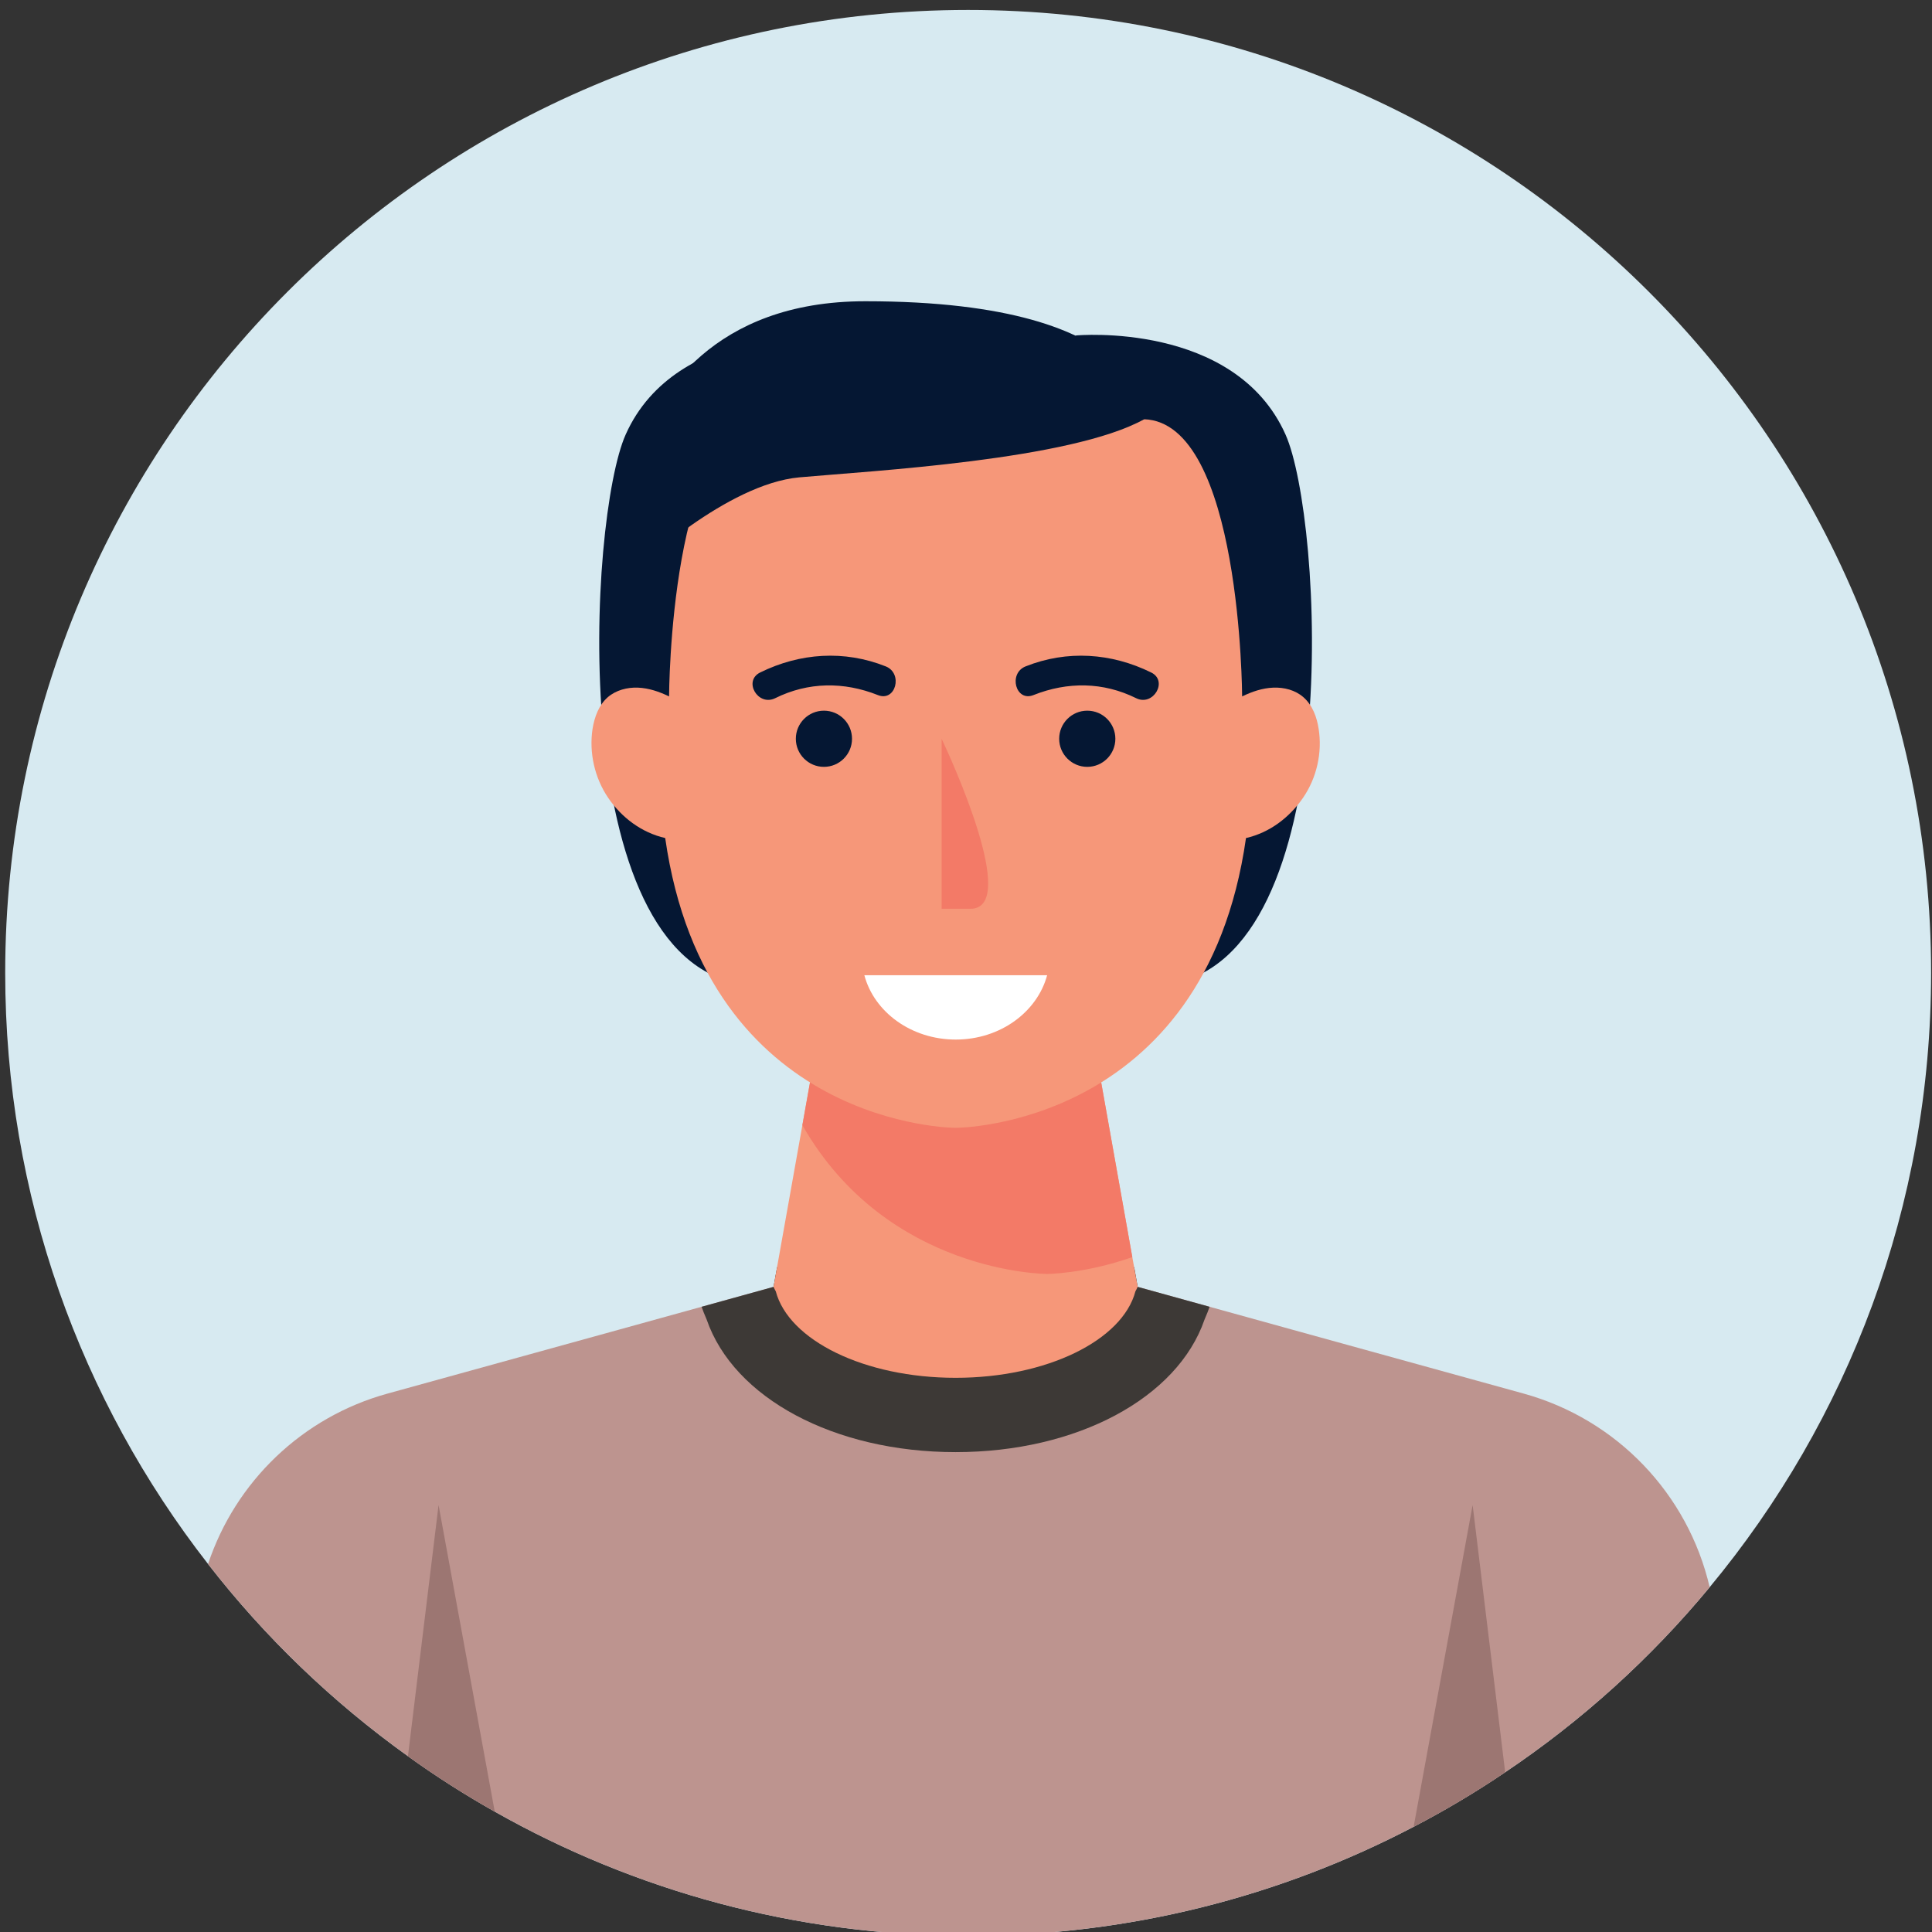 <?xml version="1.0" encoding="utf-8"?>
<!-- Generator: Adobe Illustrator 27.2.0, SVG Export Plug-In . SVG Version: 6.00 Build 0)  -->
<svg version="1.1" id="Слой_1" xmlns="http://www.w3.org/2000/svg" xmlns:xlink="http://www.w3.org/1999/xlink" x="0px" y="0px"
	 viewBox="0 0 130 130" style="enable-background:new 0 0 130 130;" xml:space="preserve">
<rect x="0" y="0" width="130" height="130" fill="#333333" stroke="none"/>
<style type="text/css">
	.st0{fill:#D7EAF1;}
	.st1{fill:#BD948F;}
	.st2{fill:#3D3936;}
	.st3{fill:#F69779;}
	.st4{fill:#F37A67;}
	.st5{fill:#051733;}
	.st6{fill:#9C7672;}
	.st7{fill:#FFFFFF;}
</style>
<g>
	<path class="st0" d="M129.94,65.46c0,15.71-5.59,30.12-14.9,41.34c-3.96,4.78-8.59,8.98-13.76,12.45
		c-1.98,1.34-4.03,2.56-6.16,3.67c-8.96,4.69-19.16,7.34-29.98,7.34c-11.58,0-22.45-3.04-31.85-8.36c-2.02-1.14-3.97-2.38-5.84-3.73
		c-5.08-3.64-9.62-8-13.45-12.93C5.44,94.26,0.35,80.45,0.35,65.46c0-35.78,29.01-64.79,64.79-64.79
		C100.93,0.67,129.94,29.68,129.94,65.46z"/>
	<g>
		<g>
			<g>
				<path class="st1" d="M115.04,106.8c-3.96,4.78-8.59,8.98-13.76,12.45c-1.98,1.34-4.03,2.56-6.16,3.67
					c-8.96,4.69-19.16,7.34-29.98,7.34c-11.58,0-22.45-3.04-31.85-8.36c-2.02-1.14-3.97-2.38-5.84-3.73
					c-5.08-3.64-9.62-8-13.45-12.93c1.84-5.54,6.34-9.89,12.08-11.47l15.53-4.29l5.6-1.55l4.84-1.34l0.24-1.32h24.02l0.24,1.32
					l4.84,1.34l5.6,1.55l15.53,4.29C108.79,95.5,113.58,100.52,115.04,106.8z"/>
				<path class="st2" d="M76.32,85.27H52.29l-0.24,1.32l-4.84,1.34l0.14,0.38c0.07,0.18,0.14,0.34,0.2,0.48
					c1.82,5.28,8.58,8.92,16.75,8.92s14.93-3.64,16.75-8.92c0.06-0.14,0.13-0.3,0.2-0.48l0.14-0.38l-4.84-1.34L76.32,85.27z"/>
				<path class="st3" d="M76.55,86.59c-0.04,0.11-0.1,0.2-0.15,0.3c-0.87,3.29-5.95,5.82-12.1,5.82c-6.15,0-11.23-2.53-12.1-5.82
					c-0.05-0.1-0.11-0.19-0.15-0.3l1.94-10.88l1.27-7.12l9.04,3.54l9.04-3.54l2.85,16L76.55,86.59z"/>
				<path class="st4" d="M76.19,84.59c-3.23,1.13-5.74,1.13-5.74,1.13s-10.75,0-16.46-10.01l1.27-7.12l9.04,3.54l9.04-3.54
					L76.19,84.59z"/>
			</g>
			<g>
				<path class="st5" d="M72.42,22.57c0,0,10.67-0.97,14.08,6.67c2.5,5.59,4.15,35.2-7.86,36.98L68.57,24.86L72.42,22.57z"/>
				<path class="st5" d="M56.18,22.57c0,0-10.67-0.97-14.08,6.67c-2.5,5.59-4.15,35.2,7.86,36.98l10.08-41.36L56.18,22.57z"/>
			</g>
			<path class="st3" d="M88.73,49.05c-0.12-0.8-0.42-1.61-1.03-2.14c-0.55-0.48-1.3-0.67-2.03-0.64c-0.73,0.03-1.43,0.27-2.09,0.59
				c0,0-0.06-18.44-6.6-18.65c-4.29-0.21-6.19,1.07-12.68,1.07c-6.49,0-8.4-1.29-12.68-1.07c-6.54,0.21-6.6,18.65-6.6,18.65
				c-0.66-0.32-1.36-0.56-2.09-0.59c-0.73-0.03-1.48,0.17-2.03,0.64c-0.61,0.53-0.9,1.34-1.03,2.14c-0.24,1.6,0.14,3.29,1.05,4.63
				c0.91,1.34,2.26,2.35,3.84,2.71c2.79,19.5,19.54,19.5,19.54,19.5s16.76,0,19.54-19.5c1.58-0.36,2.92-1.37,3.84-2.71
				S88.98,50.65,88.73,49.05z"/>
		</g>
		<path class="st5" d="M76.99,28.21c0,0,0.81-7.94-18.76-7.94c-10.38,0-13.93,6.52-15.27,9.63l3.41-1.04c0,0-4.15,5.48-3.41,9.34
			c0,0,5.93-5.63,10.82-6.08C58.67,31.68,72.03,30.96,76.99,28.21z"/>
		<g>
			<path class="st6" d="M101.28,119.25c-1.98,1.34-4.03,2.56-6.16,3.67l3.97-21.65L101.28,119.25z"/>
			<path class="st6" d="M33.29,121.9c-2.02-1.14-3.97-2.38-5.84-3.73l2.06-16.9L33.29,121.9z"/>
		</g>
		<g>
			<path class="st4" d="M63.36,49.71v11.44h1.94C68.63,61.15,63.98,51.02,63.36,49.71z"/>
			<g>
				<g>
					<path class="st5" d="M77.46,45.25c-2.68-1.32-5.66-1.52-8.45-0.41c-1.18,0.47-0.67,2.41,0.53,1.93
						c2.29-0.91,4.69-0.89,6.91,0.21C77.6,47.55,78.62,45.82,77.46,45.25z"/>
					<circle class="st5" cx="73.16" cy="49.71" r="1.89"/>
				</g>
				<g>
					<path class="st5" d="M51.15,45.25c2.68-1.32,5.66-1.52,8.45-0.41c1.18,0.47,0.67,2.41-0.53,1.93
						c-2.29-0.91-4.69-0.89-6.91,0.21C51,47.55,49.99,45.82,51.15,45.25z"/>
					<circle class="st5" cx="55.44" cy="49.71" r="1.89"/>
				</g>
			</g>
			<path class="st7" d="M58.16,65.62c0.66,2.48,3.16,4.33,6.15,4.33c2.99,0,5.48-1.85,6.15-4.33H58.16z"/>
		</g>
	</g>
</g>
</svg>
